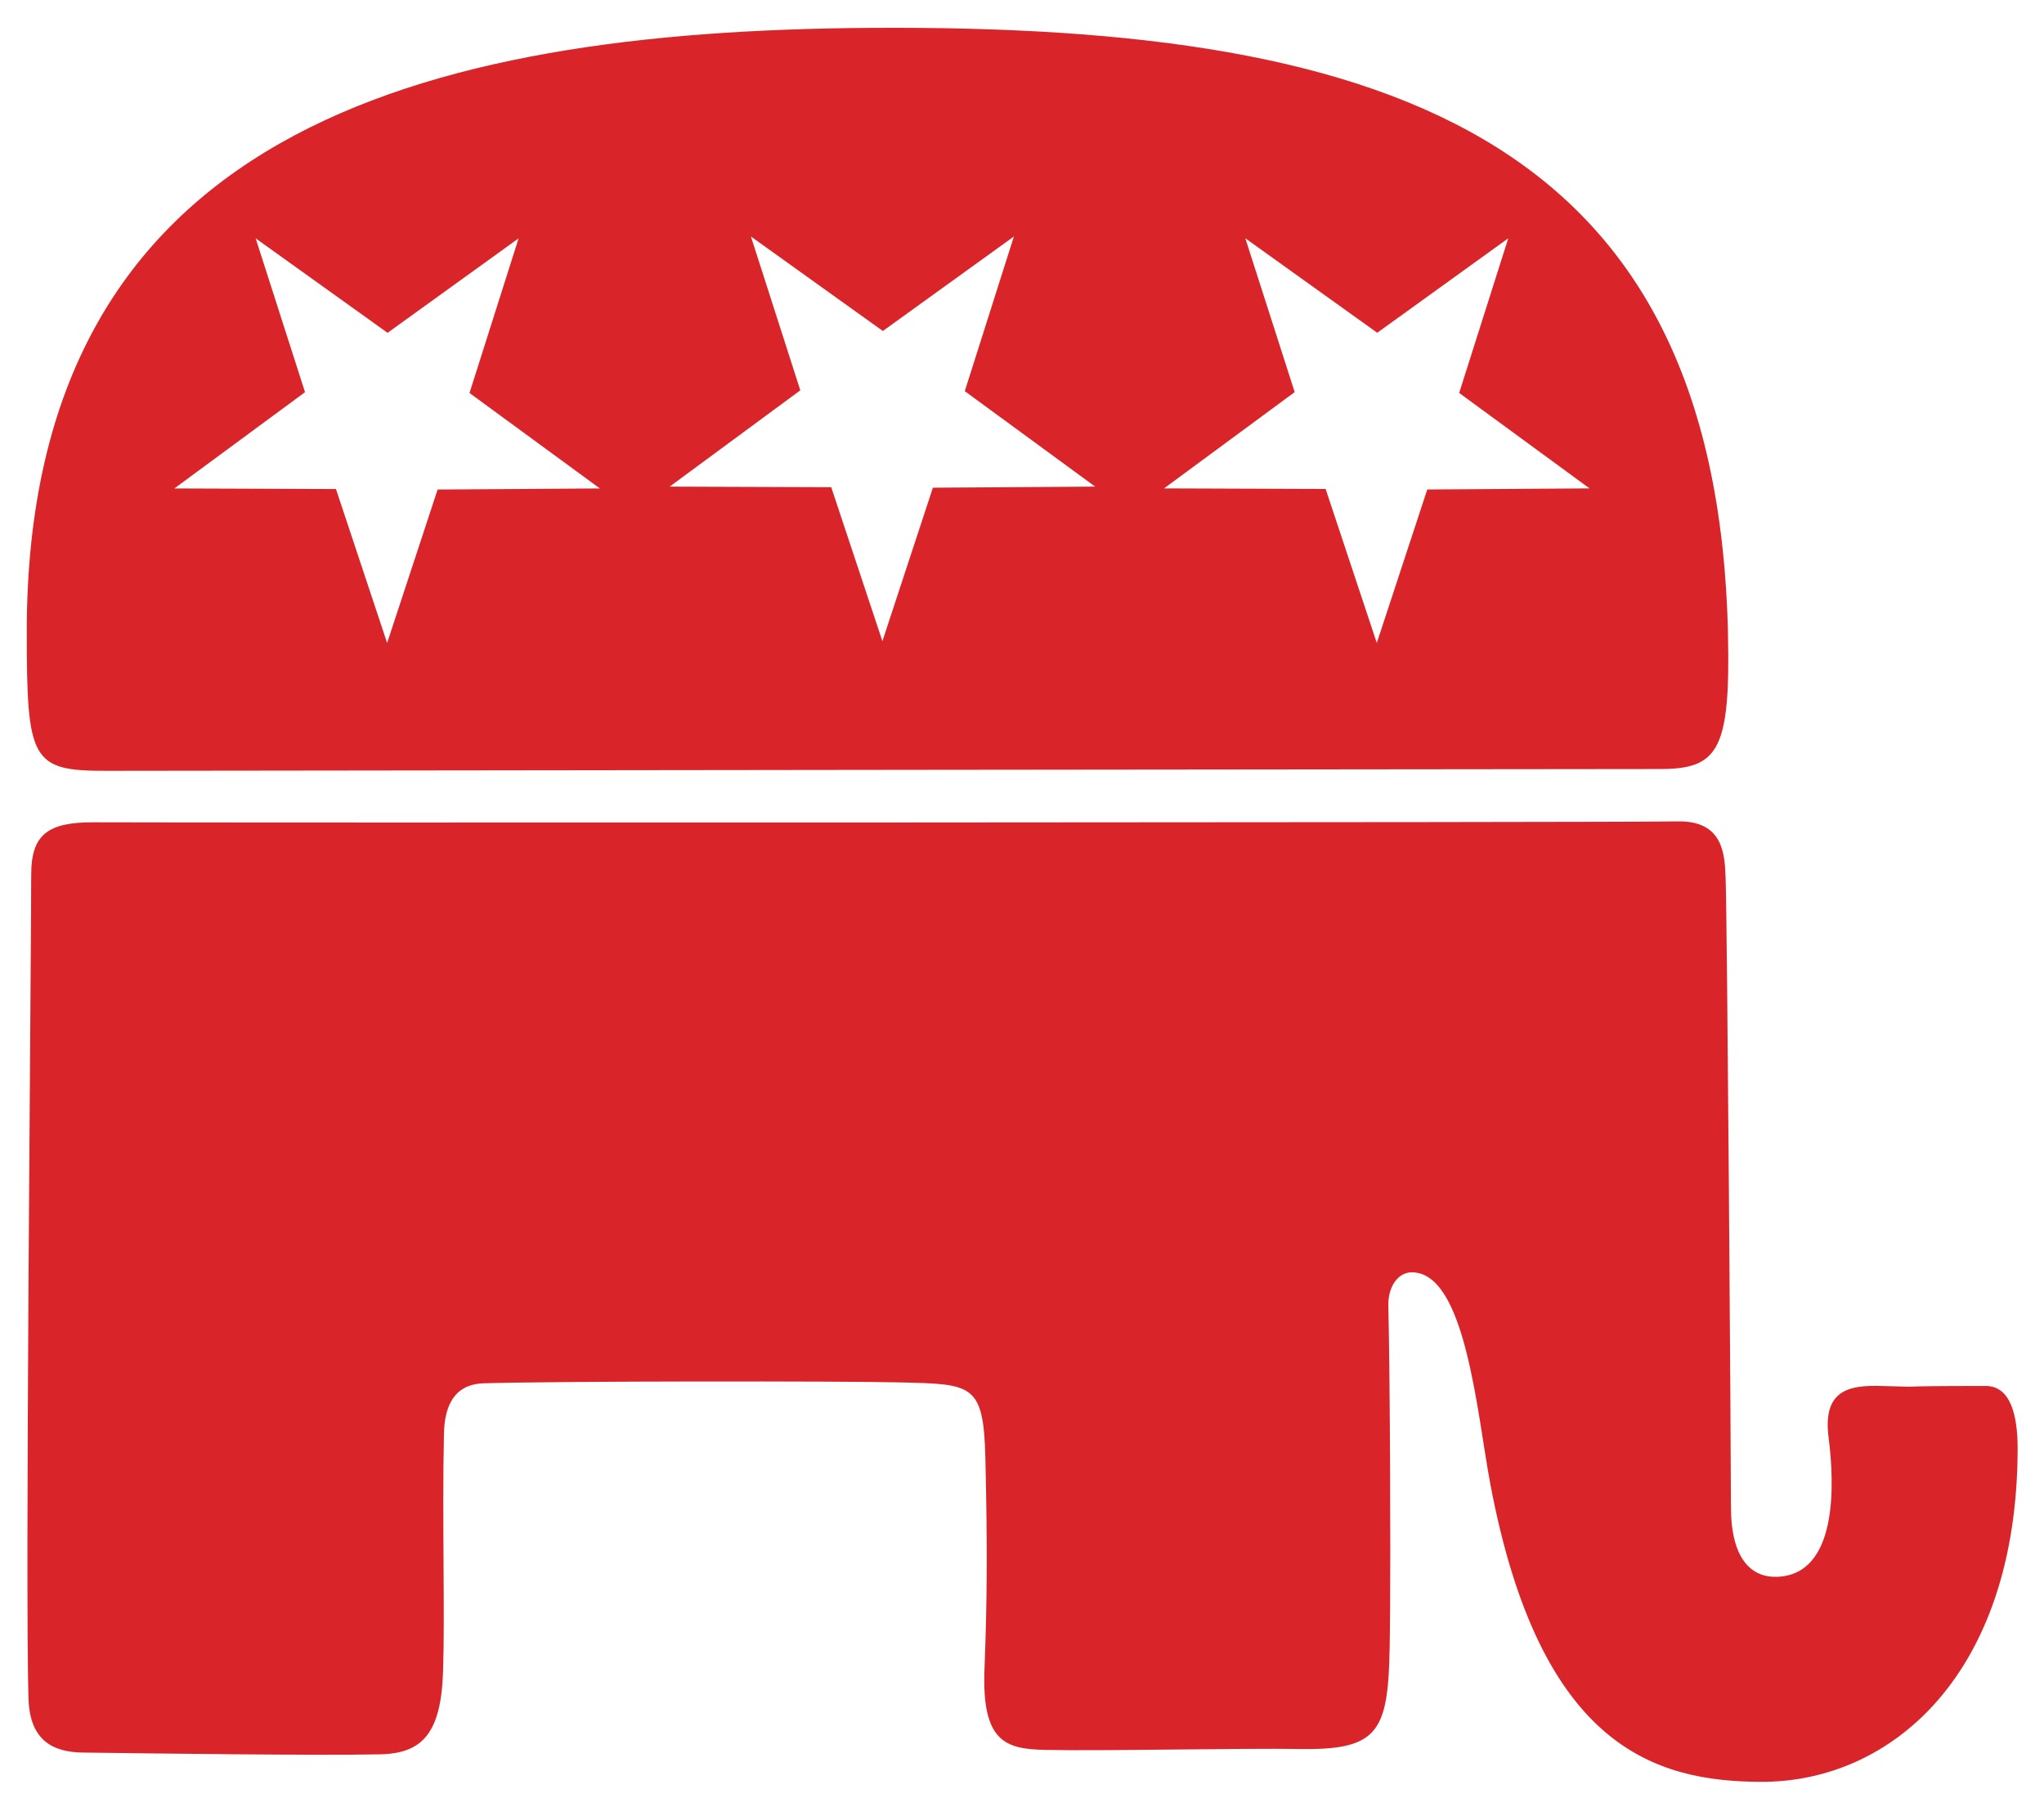 <?xml version="1.0" encoding="UTF-8"?>
<!-- This graphic originated on the News in a Rush presidential bulletin -->
<svg width="577px" height="510px" viewBox="0 0 577 510" version="1.1" xmlns="http://www.w3.org/2000/svg" xmlns:xlink="http://www.w3.org/1999/xlink">
    <!-- Generator: Sketch 54.1 (76490) - https://sketchapp.com -->
    <title>gop-logo</title>
    <desc>Created with Sketch.</desc>
    <defs>
        <filter x="-3.1%" y="-3.5%" width="106.2%" height="107.1%" filterUnits="objectBoundingBox" id="filter-1">
            <feOffset dx="0" dy="2" in="SourceAlpha" result="shadowOffsetOuter1"></feOffset>
            <feGaussianBlur stdDeviation="3.5" in="shadowOffsetOuter1" result="shadowBlurOuter1"></feGaussianBlur>
            <feColorMatrix values="0 0 0 0 0   0 0 0 0 0   0 0 0 0 0  0 0 0 0.5 0" type="matrix" in="shadowBlurOuter1" result="shadowMatrixOuter1"></feColorMatrix>
            <feMerge>
                <feMergeNode in="shadowMatrixOuter1"></feMergeNode>
                <feMergeNode in="SourceGraphic"></feMergeNode>
            </feMerge>
        </filter>
    </defs>
    <g id="Page-1" stroke="none" stroke-width="1" fill="none" fill-rule="evenodd">
        <g id="gop-logo" filter="url(#filter-1)" transform="translate(7, 5)">
            <path d="M0.557,171.244 C0.559,207.708 1.808,210.645 23.107,210.581 C44.176,210.516 460.025,210.076 460.331,210.08 C476.606,210.282 480.954,206.326 480.876,178.51 C480.473,32.935 388.172,-0.072 239.088,0.864 C111.305,1.666 0.547,30.414 0.557,171.244 Z" id="back" fill="#D9252A"></path>
            <polygon id="star1" fill="#FFFFFF" points="102.283 174.501 87.836 131.037 42.233 130.872 79.105 103.7 65.17 60.278 102.406 86.949 139.397 60.278 125.538 103.933 162.334 130.872 116.533 131.181"></polygon>
            <polygon id="star2" fill="#FFFFFF" points="242.095 173.984 227.647 130.52 182.044 130.355 218.916 103.183 204.981 59.761 242.217 86.432 279.208 59.761 265.349 103.416 302.145 130.355 256.344 130.664"></polygon>
            <polygon id="star3" fill="#FFFFFF" points="381.656 174.485 367.208 131.021 321.605 130.856 358.477 103.684 344.542 60.262 381.778 86.933 418.769 60.262 404.91 103.917 441.706 130.856 395.905 131.165"></polygon>
            <path d="M19.599,225.113 C6.424,225.038 1.81,228.621 1.81,239.896 C1.81,263.22 0.045,443.357 1.058,472.665 C1.456,484.188 7.824,487.586 16.342,487.698 C35.386,487.949 82.742,488.572 100.279,488.199 C112.306,487.949 117.483,482.199 118.069,464.897 C118.617,448.676 117.811,421.797 118.319,397.748 C118.49,389.638 121.326,383.717 129.594,383.466 C150.551,382.831 231.102,382.82 247.106,383.215 C267.401,383.717 270.658,383.466 271.159,404.513 C271.755,429.524 271.661,444.853 270.909,464.146 C270.106,484.758 276.922,486.696 287.947,486.946 C304.229,487.316 341.817,486.418 360.609,486.696 C385.593,487.054 385.128,479.441 385.414,446.857 C385.543,432.824 385.434,383.944 384.913,361.668 C384.783,356.134 387.669,352.209 391.427,352.146 C406.746,351.896 409.936,391.991 413.727,412.03 C427.781,486.315 460.267,495.79 489.896,495.967 C527.038,496.199 562.429,465.406 562.558,402.007 C562.578,392.461 560.554,384.218 553.538,384.218 C522.21,384.218 540.505,384.677 523.972,384.218 C515.203,383.967 507.435,385.22 509.189,398.75 C510.943,412.28 511.714,437.499 494.657,438.088 C487.391,438.338 481.628,433.077 481.628,418.294 C481.628,403.511 480.587,252.916 480.125,240.899 C479.874,234.384 479.624,224.612 466.595,224.863 C450.312,225.189 46.014,225.257 19.599,225.113 Z" id="trunk" fill="#D9252A"></path>
        </g>
    </g>
</svg>